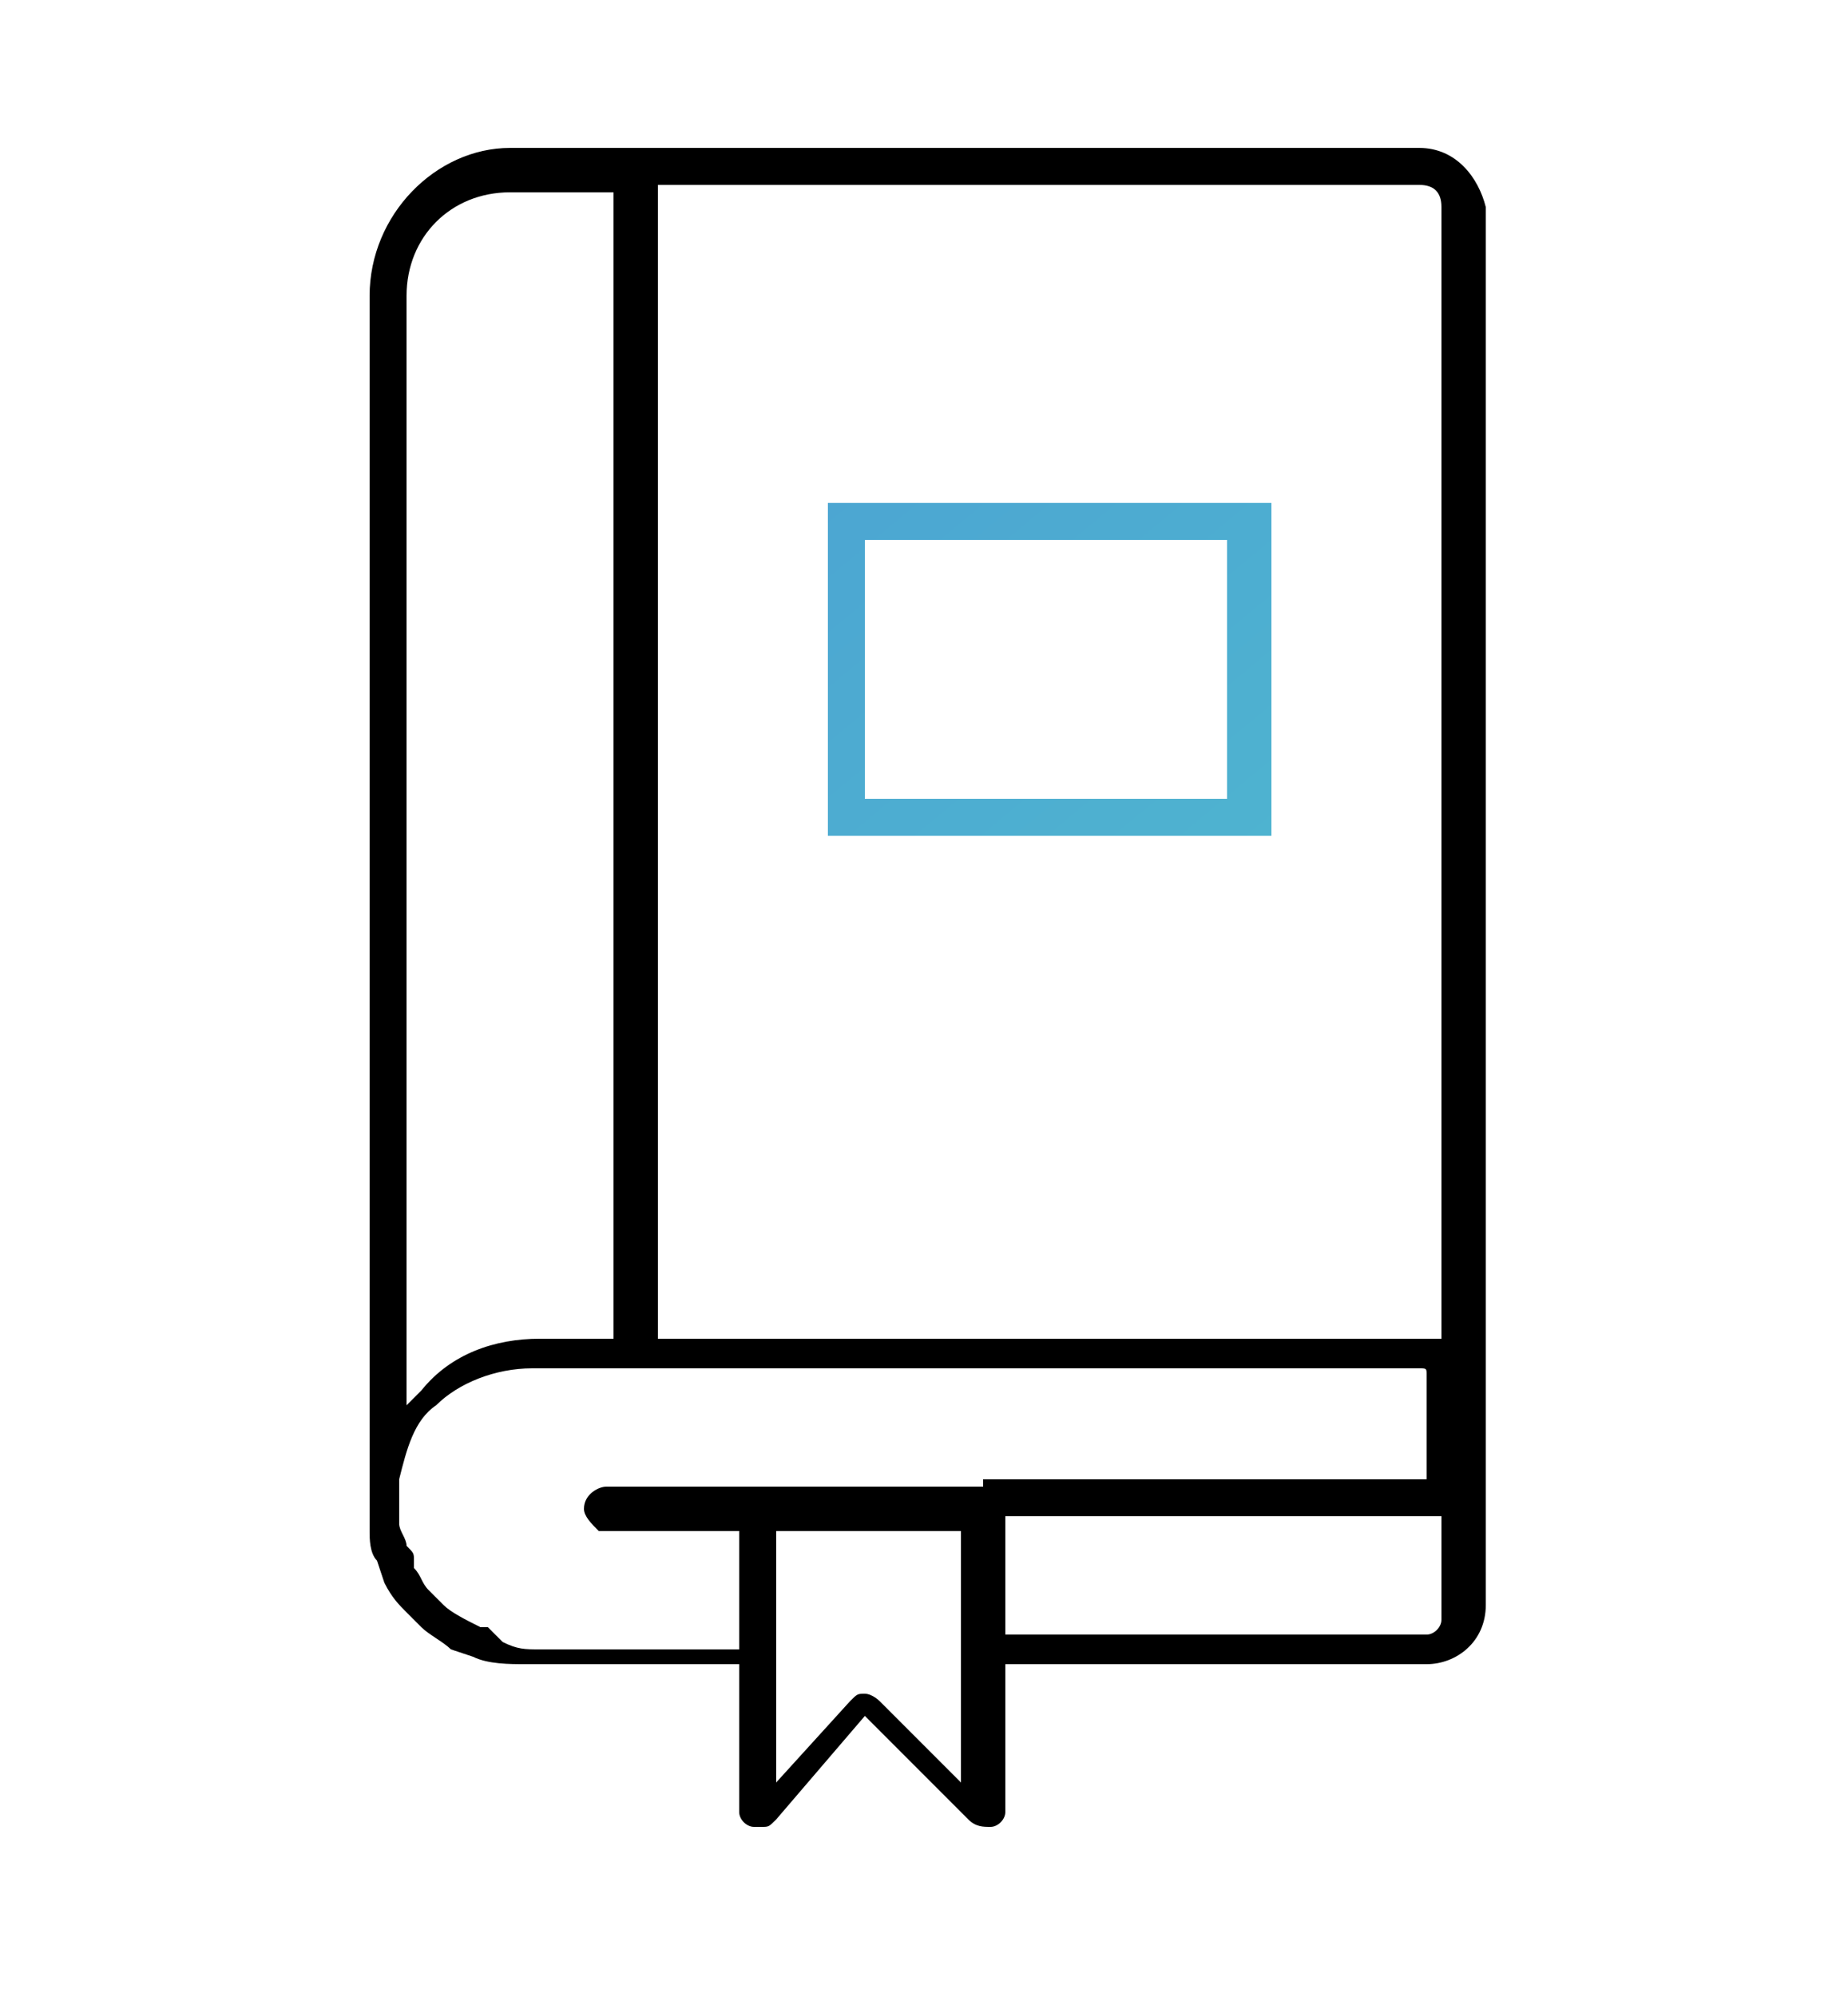 <?xml version="1.0" encoding="utf-8"?>
<!-- Generator: Adobe Illustrator 27.2.0, SVG Export Plug-In . SVG Version: 6.00 Build 0)  -->
<svg version="1.1" id="Layer_1" x="0px" y="0px"
	 viewBox="0 0 25 27" style="enable-background:new 0 0 25 27;" xml:space="preserve">
<style type="text/css">
	.st0{fill:#595959;}
	.st1{fill:#FFFFFF;}
	.st2{fill-rule:evenodd;clip-rule:evenodd;fill:#595959;}
	.st3{fill:#DE2B38;}
	.st4{fill:#298C43;}
	.st5{fill:#7E8DAD;}
	.st6{fill-rule:evenodd;clip-rule:evenodd;fill:#FFFFFF;}
	.st7{fill:#A7A9AC;}
	.st8{fill:#EF3E3D;}
	.st9{fill:#010101;}
	.st10{fill:url(#XMLID_00000016763929079114705850000010580212914044612767_);}
	.st11{fill:#AAD2DC;}
	.st12{fill:#D3E3EB;}
	.st13{fill:url(#XMLID_00000085252695701522722560000007691676940524091807_);}
	.st14{fill:url(#XMLID_00000183234139508278677180000016897754197378645635_);}
	.st15{fill:url(#XMLID_00000120551576556009416660000013168188929210437513_);}
	.st16{fill:url(#XMLID_00000121269613544458757650000016891029914025348270_);}
	.st17{fill:#AF76B2;}
	.st18{fill:none;stroke:#24326A;stroke-linecap:round;}
	.st19{fill:#24326A;}
	.st20{fill:none;stroke:#FFFFFF;stroke-linecap:round;}
	.st21{fill:#BB9B95;}
	.st22{fill:#DECAC6;}
	.st23{fill:#429DD7;}
	.st24{fill:#72B3E2;}
	.st25{opacity:0.5;fill:#E8F2FB;}
	.st26{opacity:0.5;fill:#FFFFFF;}
	.st27{fill:#E93837;}
	.st28{fill:#F05044;}
	.st29{fill:#EFE2E1;}
	.st30{fill:#F15F50;}
	.st31{fill:#EAD9D8;}
	.st32{fill:#F04D3F;}
	.st33{fill:#422D2A;}
	.st34{fill:#573B38;}
	.st35{fill:#664545;}
	.st36{fill:#D1B8B4;}
	.st37{fill:#C5A9A6;}
	.st38{fill:#7FA63F;}
	.st39{fill:#98CA42;}
	.st40{fill:#221F1F;}
	.st41{fill:#F2C224;}
	.st42{filter:url(#Adobe_OpacityMaskFilter);}
	.st43{filter:url(#Adobe_OpacityMaskFilter_00000009557416304925354300000000792482008647540150_);}
	
		.st44{mask:url(#XMLID_00000127042145874728475040000014578691091668264593_);fill:url(#XMLID_00000042704745455228349220000018346589034298698639_);}
	.st45{opacity:0.19;fill:url(#XMLID_00000124873463520214994280000010506745454835520399_);}
	.st46{fill:#F4AC77;}
	.st47{fill:#D08252;}
	.st48{fill:#89C8EB;}
	.st49{fill:#98BFD8;}
	.st50{fill:#FDFEFF;}
	.st51{opacity:0.53;fill:#98BFD8;}
	.st52{fill:#EC2227;}
	.st53{opacity:0.33;fill:#98BFD8;}
	.st54{fill:#142937;}
	.st55{opacity:0.16;clip-path:url(#XMLID_00000132770653835961312330000003990487513974921359_);fill:#FFFFFF;}
	.st56{fill:#26415E;}
	.st57{opacity:0.48;fill:#98BFD8;}
	.st58{clip-path:url(#XMLID_00000036248994937217484180000010999473772262798271_);fill:#76B0CE;}
	.st59{fill:#1B3749;}
	.st60{opacity:0.2;clip-path:url(#XMLID_00000150095260769067552940000015614209758756907669_);fill:#98BFD8;}
	.st61{opacity:0.41;fill:#FDFEFF;}
	.st62{clip-path:url(#XMLID_00000013194688306870955870000003083007860506689674_);fill:#76B0CE;}
	.st63{fill:#425973;}
	.st64{fill:#3A5066;}
	.st65{fill:#FDFEFD;}
	.st66{fill:#E4E1E8;}
	.st67{opacity:0.37;fill:#3A5066;}
	.st68{opacity:0.26;fill:#1B3749;}
	.st69{opacity:0.15;fill:#1184C4;}
	.st70{fill:#293B54;}
	.st71{fill:#162435;}
	.st72{fill:#39B883;}
	.st73{fill:url(#SVGID_1_);}
	.st74{fill:url(#SVGID_00000180336063197885706840000012033212776168886670_);}
</style>
<g>
	<g id="Layer_1-2_1_">
		
			<linearGradient id="SVGID_1_" gradientUnits="userSpaceOnUse" x1="5.056" y1="702.752" x2="20.376" y2="684.261" gradientTransform="matrix(1 0 0 -1 0 705.638)">
			<stop  offset="0" style="stop-color:#4A9AD4"/>
			<stop  offset="1" style="stop-color:#51C4CD"/>
		</linearGradient>
		<path class="st73" d="M19.2,2H6.9C5.9,2,5,2.9,5,4v16.7l0,0c0,0.1,0,0.3,0.1,0.4v0l0,0l0.1,0.3l0,0c0.1,0.2,0.2,0.3,0.3,0.4
			c0,0,0.1,0.1,0.1,0.1l0.1,0.1c0.1,0.1,0.3,0.2,0.4,0.3l0.3,0.1l0,0h0c0.2,0.1,0.5,0.1,0.7,0.1H10v2c0,0.1,0.1,0.2,0.2,0.2
			c0,0,0.1,0,0.1,0c0.1,0,0.1,0,0.2-0.1l1.2-1.4l1.4,1.4c0.1,0.1,0.2,0.1,0.3,0.1c0.1,0,0.2-0.1,0.2-0.2v-2h5.7
			c0.4,0,0.8-0.3,0.8-0.8l0,0V2.8C20,2.4,19.7,2,19.2,2C19.2,2,19.2,2,19.2,2z M19.5,21.9c0,0.1-0.1,0.2-0.2,0.2h-5.7v-1.6h5.9V21.9
			z M13,22.7v1.4L11.9,23c0,0-0.1-0.1-0.2-0.1l0,0c-0.1,0-0.1,0-0.2,0.1l-1,1.1v-3.4H13L13,22.7L13,22.7z M13.3,20.1H8.2
			c-0.1,0-0.3,0.1-0.3,0.3l0,0c0,0.1,0.1,0.2,0.2,0.3H10v1.6H7.3c-0.2,0-0.3,0-0.5-0.1L6.6,22l-0.1,0c-0.2-0.1-0.4-0.2-0.5-0.3
			c-0.1-0.1-0.1-0.1-0.2-0.2c-0.1-0.1-0.1-0.2-0.2-0.3l0-0.1c0-0.1,0-0.1-0.1-0.2c0-0.1-0.1-0.2-0.1-0.3c0-0.1,0-0.2,0-0.3l0,0
			c0-0.1,0-0.2,0-0.3c0.1-0.4,0.2-0.8,0.5-1c0.3-0.3,0.8-0.5,1.3-0.5h12c0.1,0,0.1,0,0.1,0.1c0,0,0,0,0,0v1.4H13.3z M5.5,4
			c0-0.8,0.6-1.4,1.4-1.4h1.4v15.5h-1c-0.6,0-1.2,0.2-1.6,0.7c-0.1,0.1-0.1,0.1-0.2,0.2V4z M19.5,2.8v15.3h-0.1H8.9V2.5h10.3
			C19.4,2.5,19.5,2.6,19.5,2.8C19.5,2.8,19.5,2.8,19.5,2.8z"/>
		
			<linearGradient id="SVGID_00000011023670690753430490000016639869426230333317_" gradientUnits="userSpaceOnUse" x1="7.424" y1="704.714" x2="22.745" y2="686.228" gradientTransform="matrix(1 0 0 -1 0 705.638)">
			<stop  offset="0" style="stop-color:#4A9AD4"/>
			<stop  offset="1" style="stop-color:#51C4CD"/>
		</linearGradient>
		<path style="fill:url(#SVGID_00000011023670690753430490000016639869426230333317_);" d="M11.2,11.3h6V6.8h-6V11.3z M11.7,7.3h4.9
			v3.5h-4.9V7.3z"/>
	</g>
</g>
</svg>
